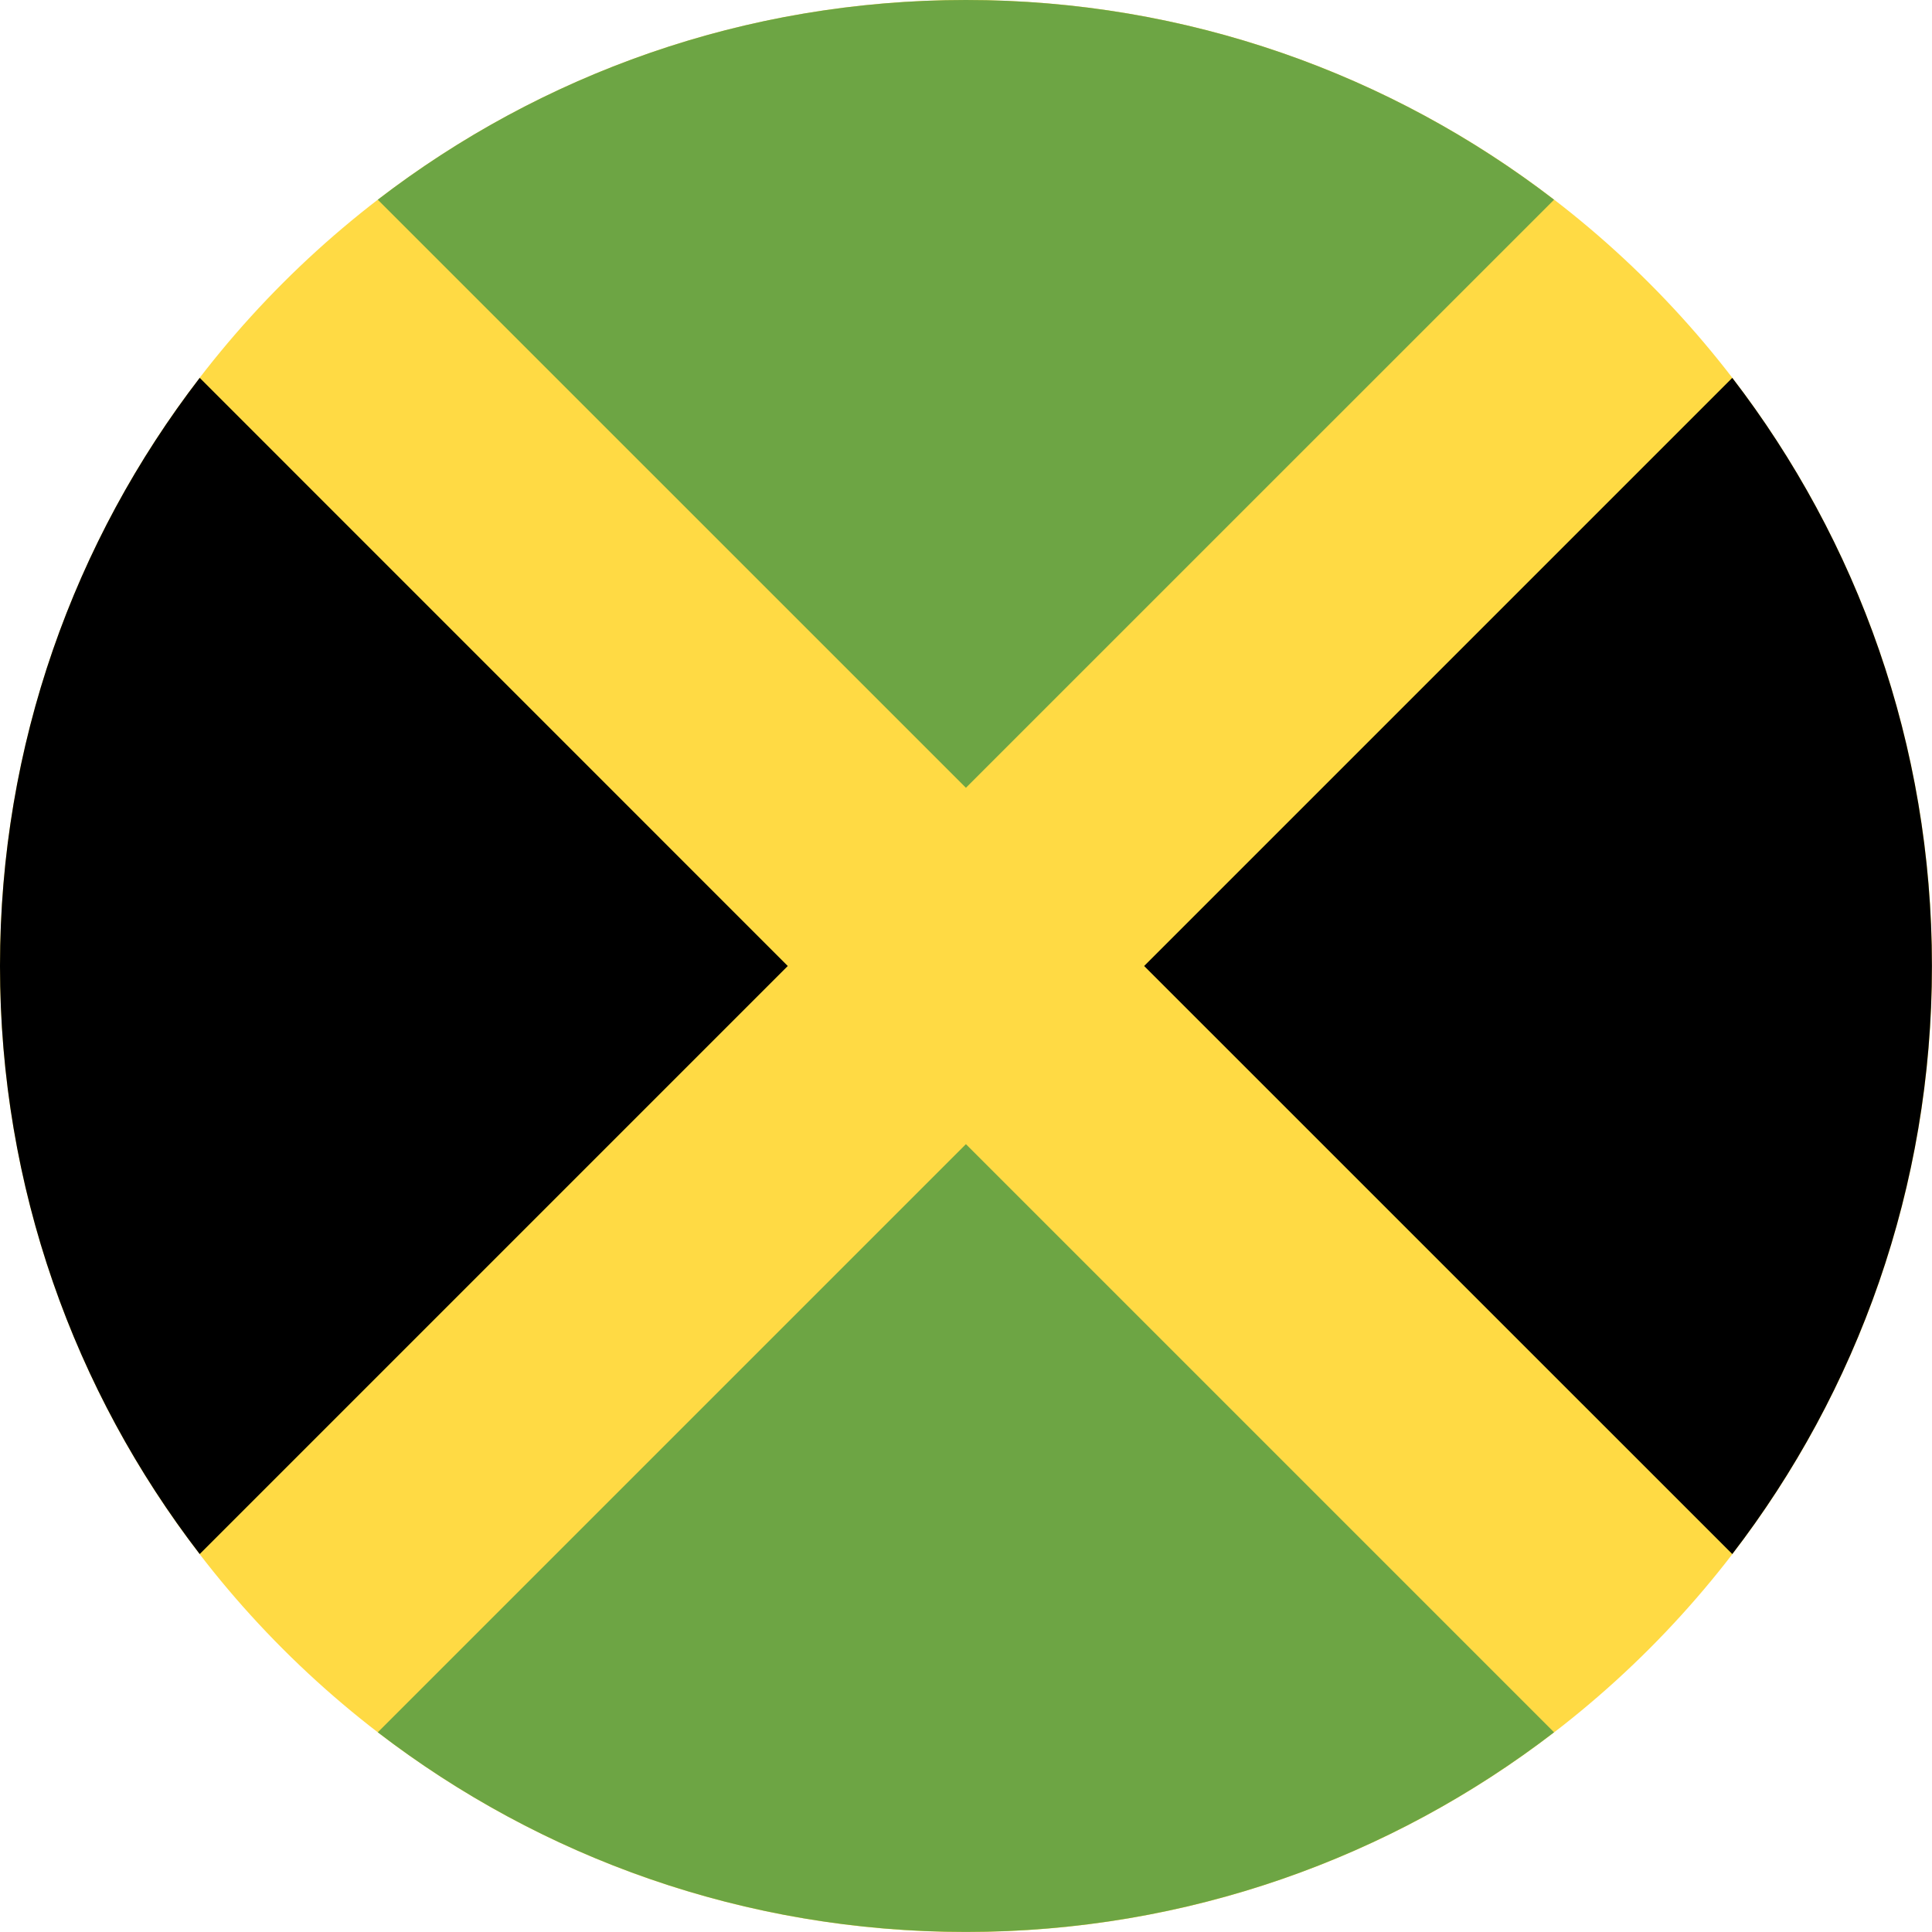 <svg width="24" height="24" viewBox="0 0 24 24" fill="none" xmlns="http://www.w3.org/2000/svg">
<g clip-path="url(#clip0_896_8847)">
<path d="M12 24C18.627 24 24 18.627 24 12C24 5.373 18.627 0 12 0C5.373 0 0 5.373 0 12C0 18.627 5.373 24 12 24Z" fill="#FFDA44"/>
<path d="M19.305 2.481C17.281 0.925 14.749 0 11.999 0C9.25 0 6.717 0.925 4.693 2.481L11.999 9.786L19.305 2.481Z" fill="#6DA544"/>
<path d="M2.481 4.694C0.925 6.717 0 9.25 0 12C0 14.749 0.925 17.282 2.481 19.305L9.786 12L2.481 4.694Z" fill="black"/>
<path d="M4.693 21.519C6.717 23.074 9.25 23.999 11.999 23.999C14.749 23.999 17.282 23.074 19.305 21.519L11.999 14.213L4.693 21.519Z" fill="#6DA544"/>
<path d="M21.519 19.305C23.074 17.282 23.999 14.749 23.999 12C23.999 9.25 23.074 6.717 21.519 4.694L14.213 12L21.519 19.305Z" fill="black"/>
</g>
<defs>
<clipPath id="clip0_896_8847">
<rect width="24" height="24" fill="white"/>
</clipPath>
</defs>
</svg>

